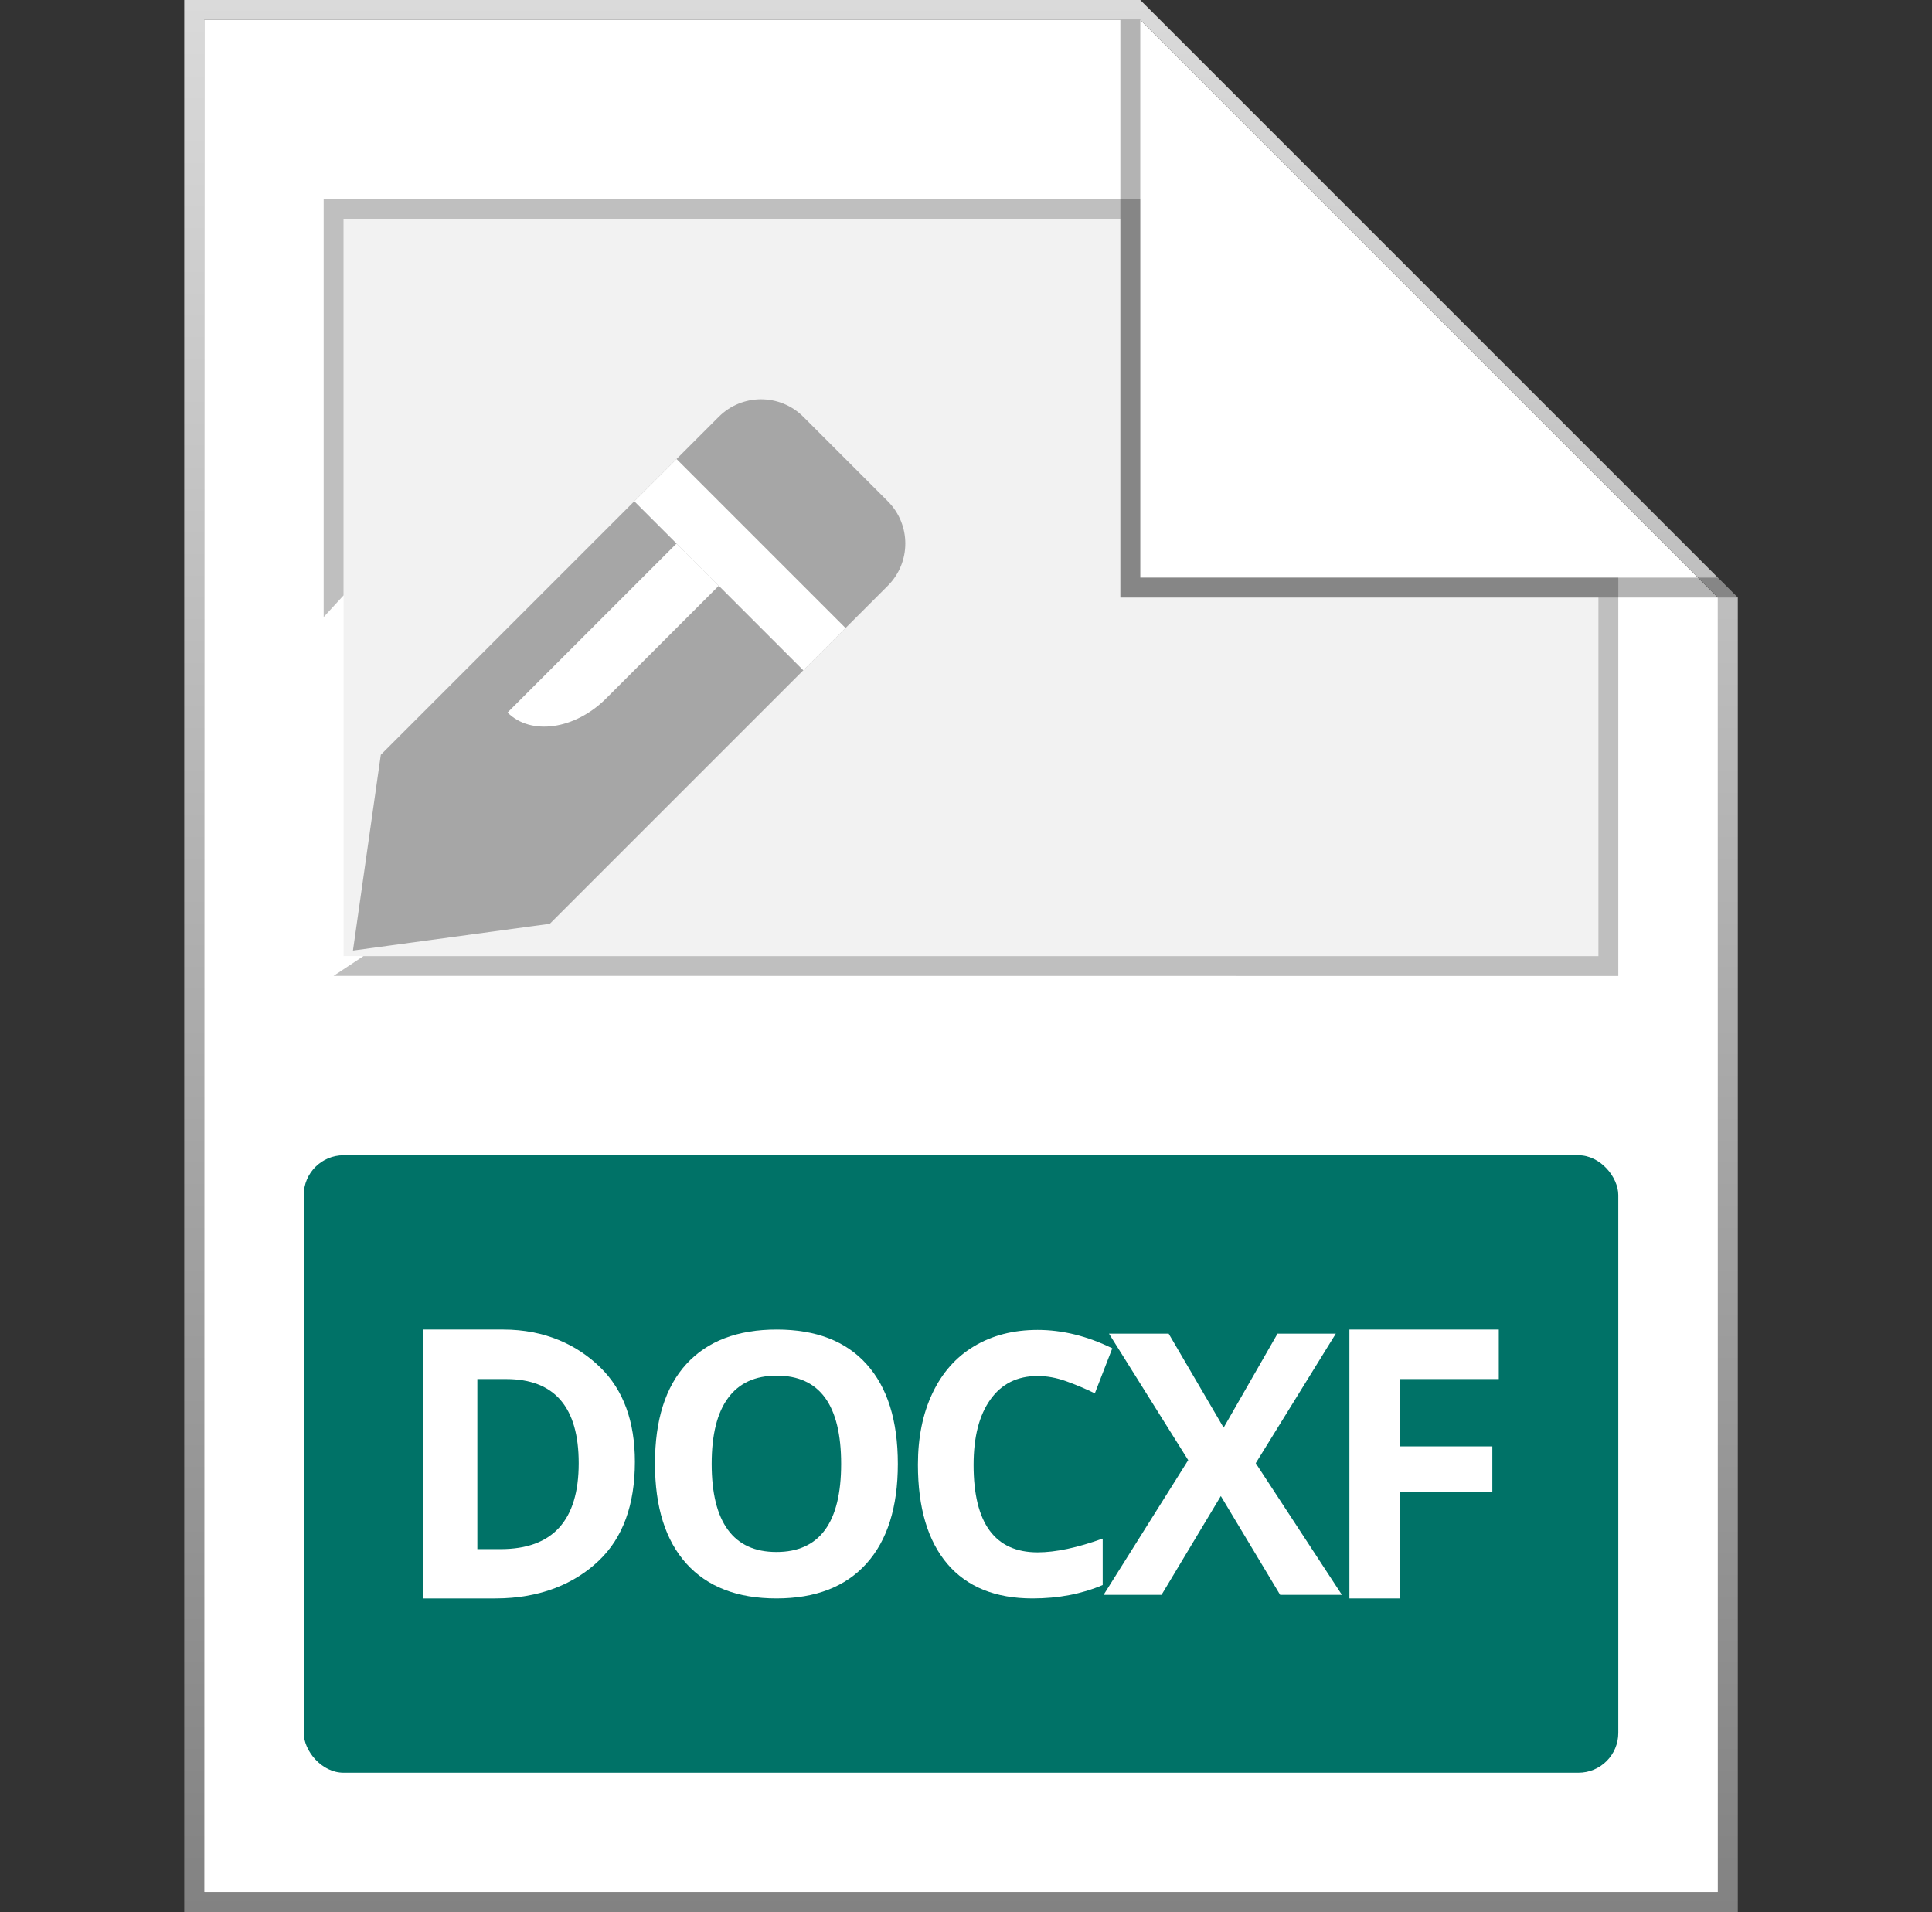 <svg width="97" height="96" viewBox="0 0 97 96" fill="none" xmlns="http://www.w3.org/2000/svg">
<rect x="0" y="0" width="97" height="96" fill="#333333" stroke="none"/>
<g id="96X96 / Docf" clip-path="url(#clip0_1467:7569)">
<path id="background" d="M10.25 1H57.25L86.25 30V95H10.25V1Z" fill="white"/>
<path id="shadow" fill-rule="evenodd" clip-rule="evenodd" d="M10.25 95H86.25V30L57.25 1H10.25V95ZM57.25 0H9.25V96H87.25V30L57.25 0Z" fill="url(#paint0_linear_1467:7569)"/>
<rect id="Rectangle 389" x="15.25" y="58" width="66" height="31" rx="2" fill="#007267"/>
<g id="DOCXF">
<path d="M31.876 73.388C31.876 75.547 31.274 77.2 30.071 78.348C28.874 79.496 27.142 80.25 24.877 80.25H21.25V66.75H25.271C27.361 66.75 28.985 67.521 30.141 68.652C31.298 69.782 31.876 71.361 31.876 73.388ZM29.055 73.46C29.055 70.643 27.84 69.235 25.411 69.235H23.966V77.774H25.131C27.747 77.774 29.055 76.336 29.055 73.46Z" fill="white"/>
<path d="M45.078 73.496C45.078 75.666 44.552 77.335 43.501 78.501C42.45 79.667 40.943 80.25 38.981 80.25C37.019 80.25 35.512 79.667 34.461 78.501C33.41 77.335 32.884 75.66 32.884 73.478C32.884 71.295 33.41 69.629 34.461 68.481C35.518 67.327 37.031 66.75 38.998 66.75C40.967 66.75 42.47 67.33 43.51 68.49C44.555 69.65 45.078 71.319 45.078 73.496ZM35.731 73.496C35.731 74.961 36.003 76.064 36.546 76.805C37.089 77.547 37.901 77.918 38.981 77.918C41.148 77.918 42.231 76.444 42.231 73.496C42.231 70.541 41.154 69.064 38.998 69.064C37.918 69.064 37.103 69.438 36.554 70.186C36.006 70.927 35.731 72.03 35.731 73.496Z" fill="white"/>
<path d="M52.096 69.082C51.074 69.082 50.282 69.477 49.722 70.266C49.161 71.05 48.881 72.144 48.881 73.549C48.881 76.474 49.952 77.936 52.096 77.936C52.995 77.936 54.084 77.706 55.363 77.245V79.577C54.312 80.026 53.138 80.25 51.842 80.25C49.979 80.25 48.554 79.673 47.567 78.519C46.58 77.359 46.086 75.696 46.086 73.531C46.086 72.168 46.329 70.975 46.813 69.952C47.298 68.924 47.993 68.137 48.898 67.593C49.809 67.043 50.875 66.768 52.096 66.768C53.34 66.768 54.589 67.076 55.845 67.692L54.969 69.952C54.49 69.719 54.008 69.516 53.523 69.342C53.039 69.169 52.563 69.082 52.096 69.082Z" fill="white"/>
<path d="M67.374 80.071H64.273L61.294 75.11L58.316 80.071H55.408L59.656 73.307L55.679 66.956H58.675L61.435 71.675L64.141 66.956H67.067L63.047 73.46L67.374 80.071Z" fill="white"/>
<path d="M70.29 80.25H67.75V66.75H75.25V69.235H70.29V72.616H74.926V74.886H70.29V80.25Z" fill="white"/>
</g>
<g id="Group 40457">
<path id="Rectangle 405" d="M17.25 11H56.25V30H80.25V48H17.25V37.886V35.486V17.722V11Z" fill="#F2F2F2"/>
<path id="Rectangle 287 (Stroke)" fill-rule="evenodd" clip-rule="evenodd" d="M81.25 49L16.75 48.993L18.25 48H80.25V30H56.25V11H17.25V29.891L16.25 30.979V10H57.25V29H81.25V49Z" fill="#BFBFBF"/>
</g>
<g id="Group 40456">
<path id="Union" d="M36.089 20.923C37.26 19.752 39.16 19.752 40.331 20.923L44.574 25.166C45.746 26.337 45.746 28.237 44.574 29.408L27.604 46.379L17.721 47.722L19.119 37.893L36.089 20.923Z" fill="#A6A6A6"/>
<path id="Line 32 (Stroke)" fill-rule="evenodd" clip-rule="evenodd" d="M36.089 29.408L30.432 35.065C28.87 36.627 26.654 36.944 25.482 35.772L33.967 27.287L36.089 29.408Z" fill="white"/>
<path id="Line 33 (Stroke)" fill-rule="evenodd" clip-rule="evenodd" d="M40.331 33.651L31.846 25.166L33.967 23.045L42.453 31.53L40.331 33.651Z" fill="white"/>
</g>
<path id="ear shadow" opacity="0.3" d="M56.25 30V1H57.25V29H86.25L87.25 30H56.25Z" fill="black"/>
</g>
<defs>
<linearGradient id="paint0_linear_1467:7569" x1="48.25" y1="0" x2="48.25" y2="96" gradientUnits="userSpaceOnUse">
<stop stop-color="#DADADA"/>
<stop offset="1" stop-color="#828282"/>
</linearGradient>
<clipPath id="clip0_1467:7569">
<rect width="96" height="96" fill="white" transform="translate(0.25)"/>
</clipPath>
</defs>
</svg>
